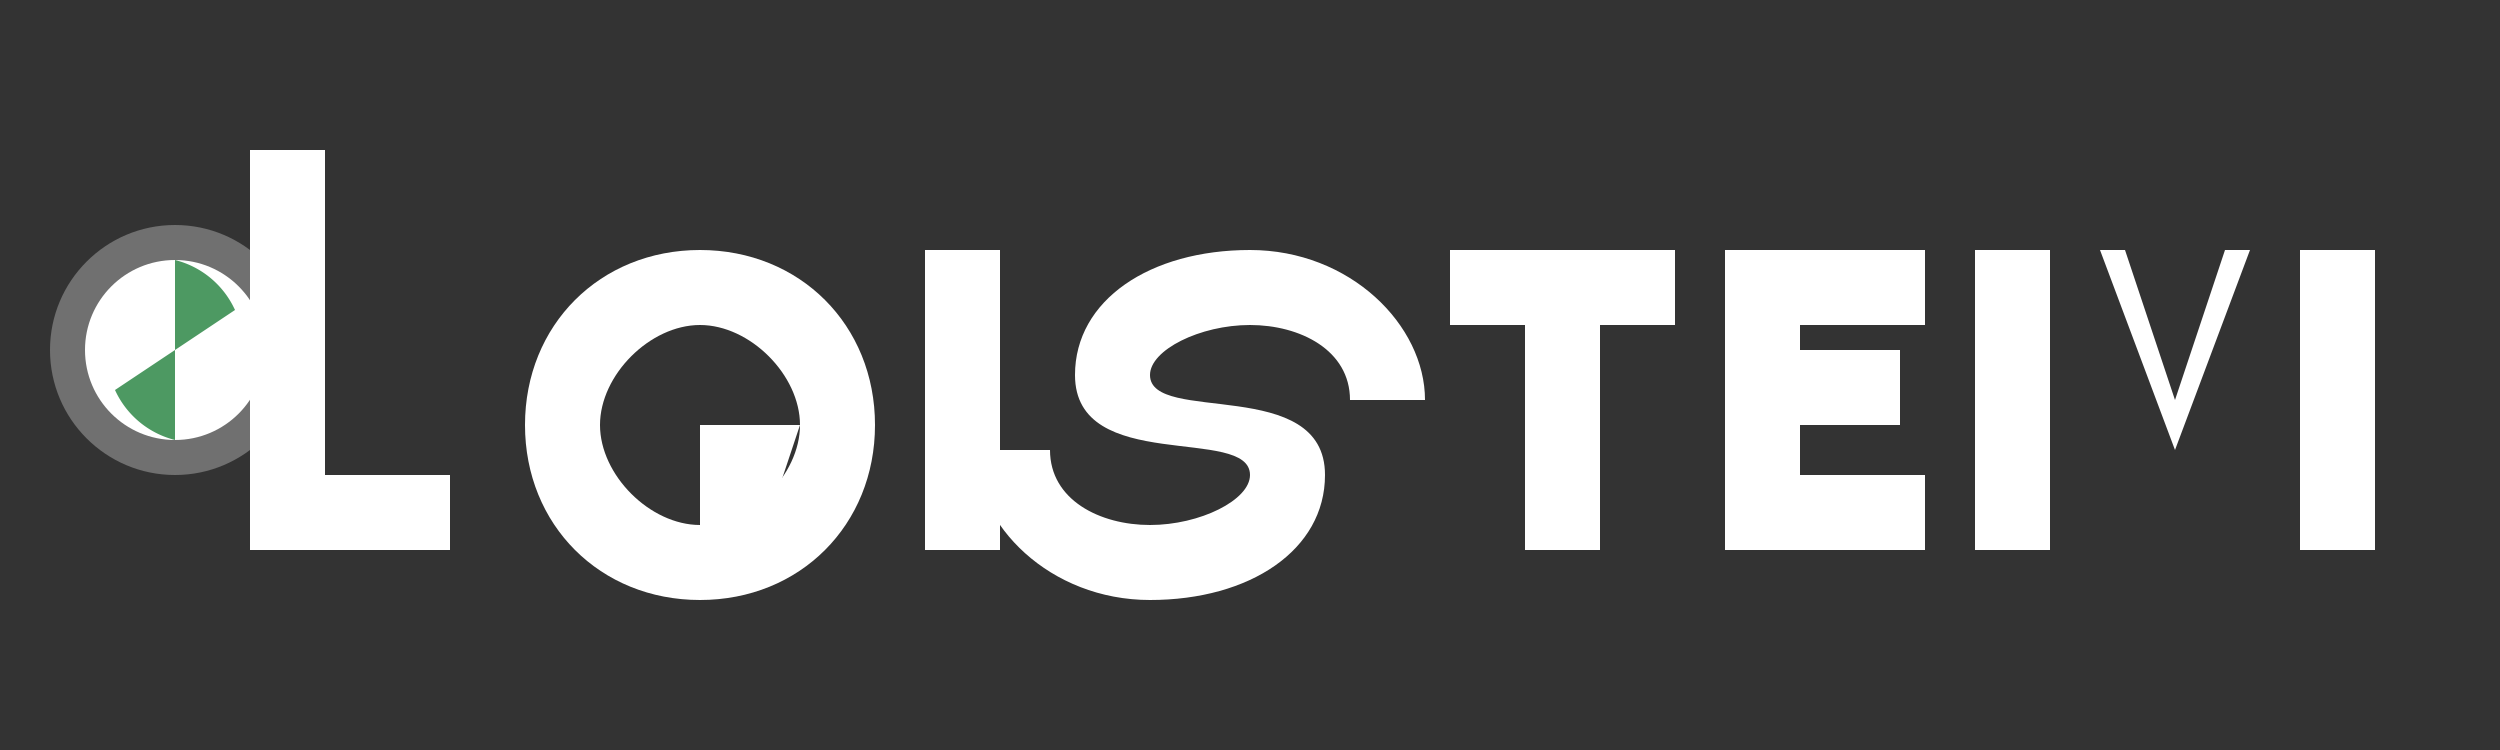 <svg xmlns="http://www.w3.org/2000/svg" viewBox="0 0 500 150">
  <rect x="0" y="0" width="500" height="150" fill="#333333" stroke="none"/>
  <style>
    .main-text { fill: #ffffff; }
    .accent-circle { fill: #4d9962; }
    .circle-bg { fill: rgba(255, 255, 255, 0.3); }
    .circle-inner { fill: #ffffff; }
  </style>
  <g>
    <!-- L字 -->
    <path class="main-text" d="M50,30 L50,110 L90,110 L90,95 L65,95 L65,30 Z"/>
    <!-- O字 (実際はGの一部) -->
    <path class="main-text" d="M140,50 C120,50 105,65 105,85 C105,105 120,120 140,120 C160,120 175,105 175,85 L160,85 C160,95 150,105 140,105 C130,105 120,95 120,85 C120,75 130,65 140,65 C150,65 160,75 160,85 L175,85 C175,65 160,50 140,50 Z"/>
    <!-- G字 -->
    <path class="main-text" d="M160,85 L140,85 L140,110 L155,110 L155,100 L160,85 Z"/>
    <!-- I字 -->
    <path class="main-text" d="M185,50 L185,110 L200,110 L200,50 Z"/>
    <!-- S字 -->
    <path class="main-text" d="M250,50 C230,50 215,60 215,75 C215,95 250,85 250,95 C250,100 240,105 230,105 C220,105 210,100 210,90 L195,90 C195,105 210,120 230,120 C250,120 265,110 265,95 C265,75 230,85 230,75 C230,70 240,65 250,65 C260,65 270,70 270,80 L285,80 C285,65 270,50 250,50 Z"/>
    <!-- T字 -->
    <path class="main-text" d="M290,50 L290,65 L305,65 L305,110 L320,110 L320,65 L335,65 L335,50 Z"/>
    <!-- E字 -->
    <path class="main-text" d="M345,50 L345,110 L385,110 L385,95 L360,95 L360,85 L380,85 L380,70 L360,70 L360,65 L385,65 L385,50 Z"/>
    <!-- M字 -->
    <path class="main-text" d="M395,50 L395,110 L410,110 L410,50 L420,50 L435,90 L450,50 L460,50 L460,110 L475,110 L475,50 L445,50 L435,80 L425,50 Z"/>
    
    <!-- サークルロゴ -->
    <circle class="circle-bg" cx="35" cy="70" r="25"/>
    <circle class="circle-inner" cx="35" cy="70" r="18"/>
    <path class="accent-circle" d="M35,52 A18,18 0 0,1 47,62 L35,70 Z"/>
    <path class="accent-circle" d="M35,88 A18,18 0 0,1 23,78 L35,70 Z"/>
  </g>
</svg>